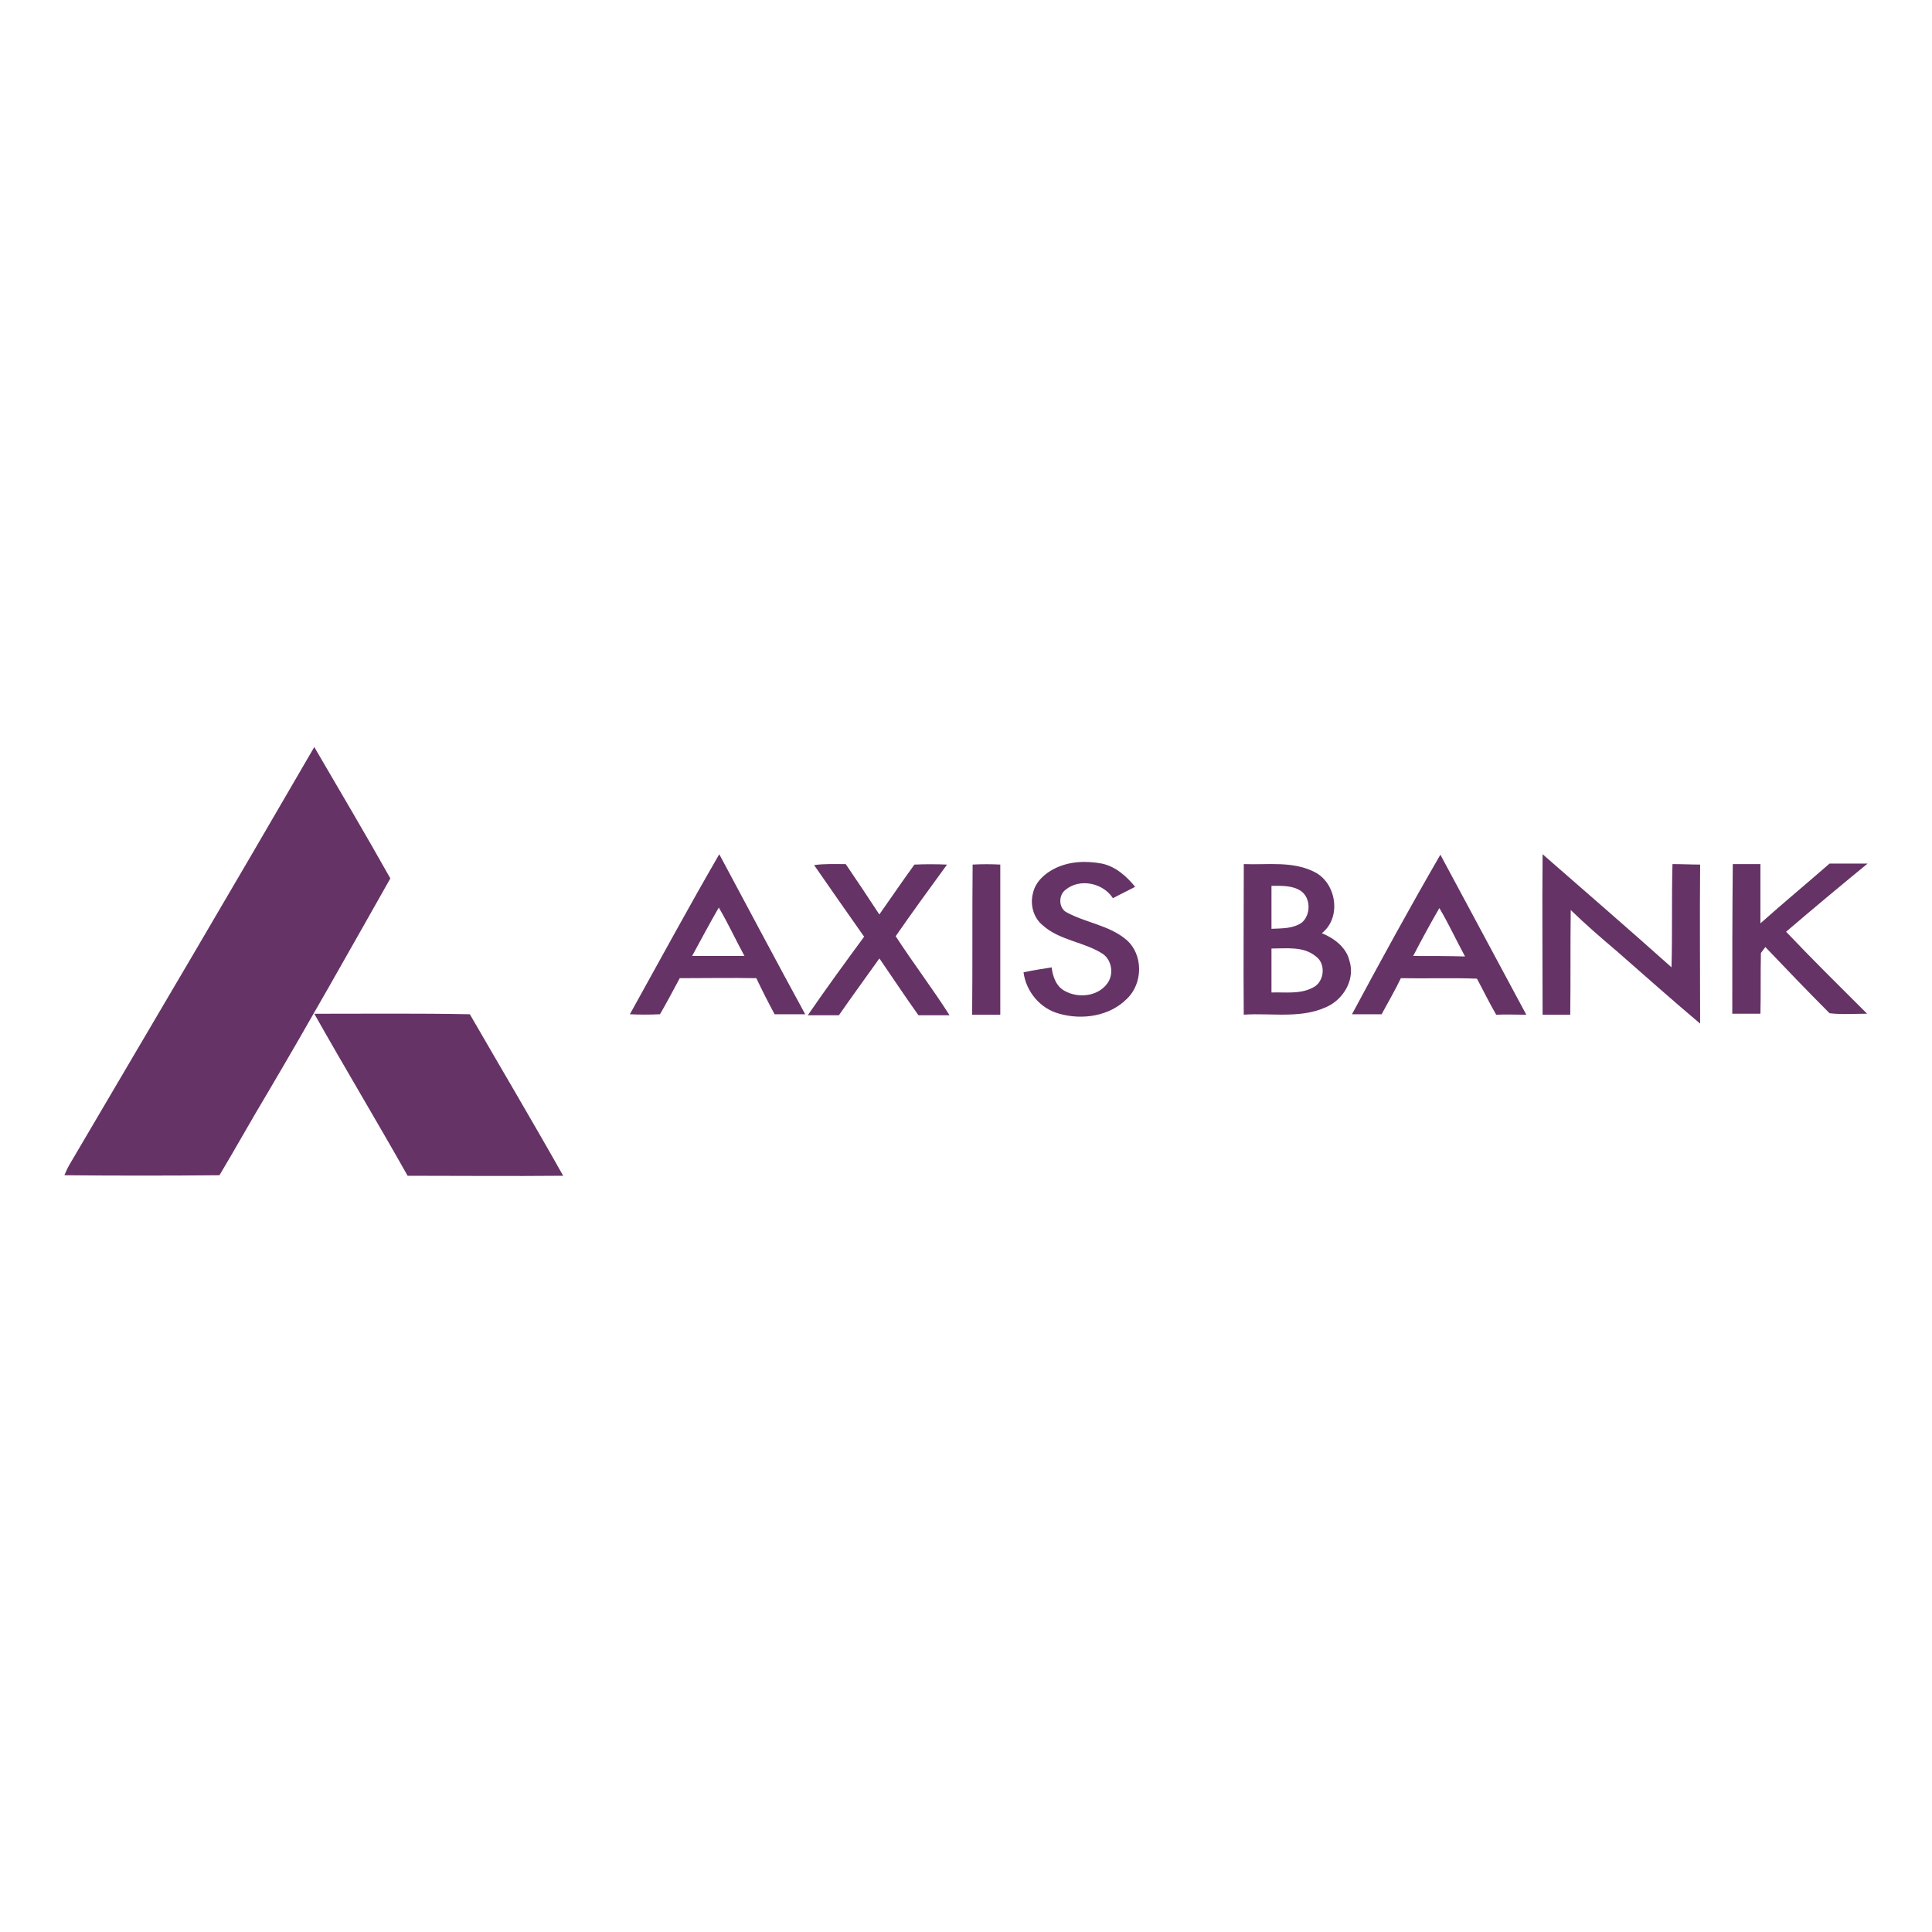<svg width="150" height="150" viewBox="0 0 150 150" fill="none" xmlns="http://www.w3.org/2000/svg">
<path d="M24.401 58C26.394 61.413 28.388 64.787 30.307 68.199C27.163 73.758 24.018 79.359 20.759 84.879C19.492 86.988 18.303 89.137 17.04 91.245C13.015 91.284 8.987 91.284 5 91.245C5.115 90.977 5.23 90.709 5.383 90.441C11.746 79.627 18.112 68.853 24.401 58ZM111.831 66.359C114.054 70.502 116.28 74.642 118.503 78.784C117.738 78.784 116.931 78.746 116.165 78.784C115.63 77.863 115.167 76.906 114.67 75.984C112.715 75.908 110.721 75.984 108.763 75.946C108.304 76.906 107.765 77.825 107.268 78.746H104.968C107.191 74.603 109.452 70.463 111.831 66.359ZM109.72 74.221C111.063 74.221 112.406 74.221 113.745 74.259C113.056 72.993 112.479 71.727 111.752 70.502C111.045 71.725 110.367 72.965 109.72 74.221ZM119.767 66.321C123.103 69.236 126.477 72.151 129.775 75.101C129.851 72.416 129.775 69.772 129.851 67.087C130.579 67.087 131.27 67.125 131.998 67.125C131.96 71.229 131.998 75.369 131.998 79.474C129.813 77.633 127.664 75.716 125.517 73.838C124.289 72.802 123.103 71.768 121.952 70.655C121.913 73.378 121.951 76.061 121.913 78.784H119.767C119.767 74.603 119.728 70.463 119.767 66.321ZM48.904 78.746C51.204 74.603 53.468 70.425 55.844 66.321C58.067 70.463 60.255 74.603 62.516 78.746H60.14C59.644 77.825 59.171 76.891 58.721 75.946C56.727 75.908 54.772 75.946 52.776 75.946C52.278 76.868 51.778 77.825 51.242 78.746C50.438 78.784 49.67 78.784 48.904 78.746ZM53.736 74.221H57.799C57.11 72.955 56.533 71.689 55.806 70.463C55.078 71.727 54.425 72.955 53.736 74.221ZM81.881 67.434C83.032 66.859 84.337 66.821 85.562 67.051C86.636 67.281 87.479 68.049 88.132 68.853C87.558 69.159 86.981 69.427 86.407 69.736C85.641 68.547 83.836 68.164 82.726 69.085C82.152 69.507 82.19 70.543 82.841 70.849C84.337 71.653 86.139 71.847 87.443 72.957C88.786 74.109 88.747 76.37 87.481 77.559C86.139 78.902 84.031 79.208 82.267 78.711C80.771 78.328 79.658 76.985 79.467 75.489C80.194 75.336 80.924 75.221 81.651 75.107C81.728 75.796 81.996 76.602 82.688 76.947C83.724 77.521 85.258 77.368 85.986 76.334C86.483 75.645 86.33 74.571 85.641 74.073C84.184 73.113 82.267 73.037 80.924 71.812C80.235 71.237 79.964 70.239 80.197 69.356C80.385 68.467 81.115 67.817 81.881 67.434ZM63.208 67.166C64.012 67.051 64.857 67.089 65.663 67.089C66.546 68.394 67.427 69.698 68.272 70.999C69.193 69.695 70.074 68.391 70.995 67.127C71.84 67.089 72.683 67.089 73.528 67.127C72.185 68.968 70.842 70.808 69.541 72.687C70.883 74.757 72.379 76.712 73.722 78.823H71.307C70.271 77.365 69.275 75.87 68.277 74.412C67.241 75.87 66.169 77.327 65.133 78.823H62.718C64.138 76.753 65.595 74.759 67.091 72.725C65.775 70.846 64.474 69.006 63.208 67.166ZM75.515 67.125C76.23 67.087 76.947 67.087 77.662 67.125V78.782H75.477C75.515 74.871 75.477 70.999 75.515 67.125ZM96.568 67.087C98.408 67.163 100.401 66.819 102.127 67.737C103.776 68.621 104.159 71.265 102.625 72.454C103.584 72.837 104.541 73.567 104.771 74.601C105.192 75.905 104.465 77.324 103.314 78.013C101.244 79.165 98.826 78.626 96.565 78.779C96.529 74.91 96.568 70.999 96.568 67.087ZM98.717 68.776V72.112C99.521 72.074 100.404 72.112 101.093 71.615C101.782 71.002 101.782 69.698 100.978 69.159C100.328 68.735 99.483 68.776 98.717 68.776ZM98.717 73.644V77.056C99.792 77.018 100.94 77.209 101.938 76.673C102.821 76.252 102.975 74.833 102.168 74.259C101.208 73.452 99.904 73.644 98.717 73.644ZM134.533 67.087H136.679V71.689C138.443 70.116 140.245 68.621 142.047 67.048H145C142.892 68.774 140.781 70.537 138.673 72.339C140.742 74.524 142.853 76.597 144.962 78.705C144.002 78.705 143.007 78.782 142.047 78.667C140.36 76.98 138.711 75.254 137.062 73.529L136.717 73.988C136.679 75.561 136.717 77.133 136.679 78.705H134.494C134.494 74.871 134.494 70.999 134.533 67.087ZM24.401 78.708C28.426 78.708 32.454 78.669 36.479 78.746C38.893 82.927 41.349 87.067 43.725 91.286C39.7 91.325 35.672 91.286 31.647 91.286C29.271 87.067 26.777 82.924 24.401 78.708Z" fill="#663366"/>
</svg>
